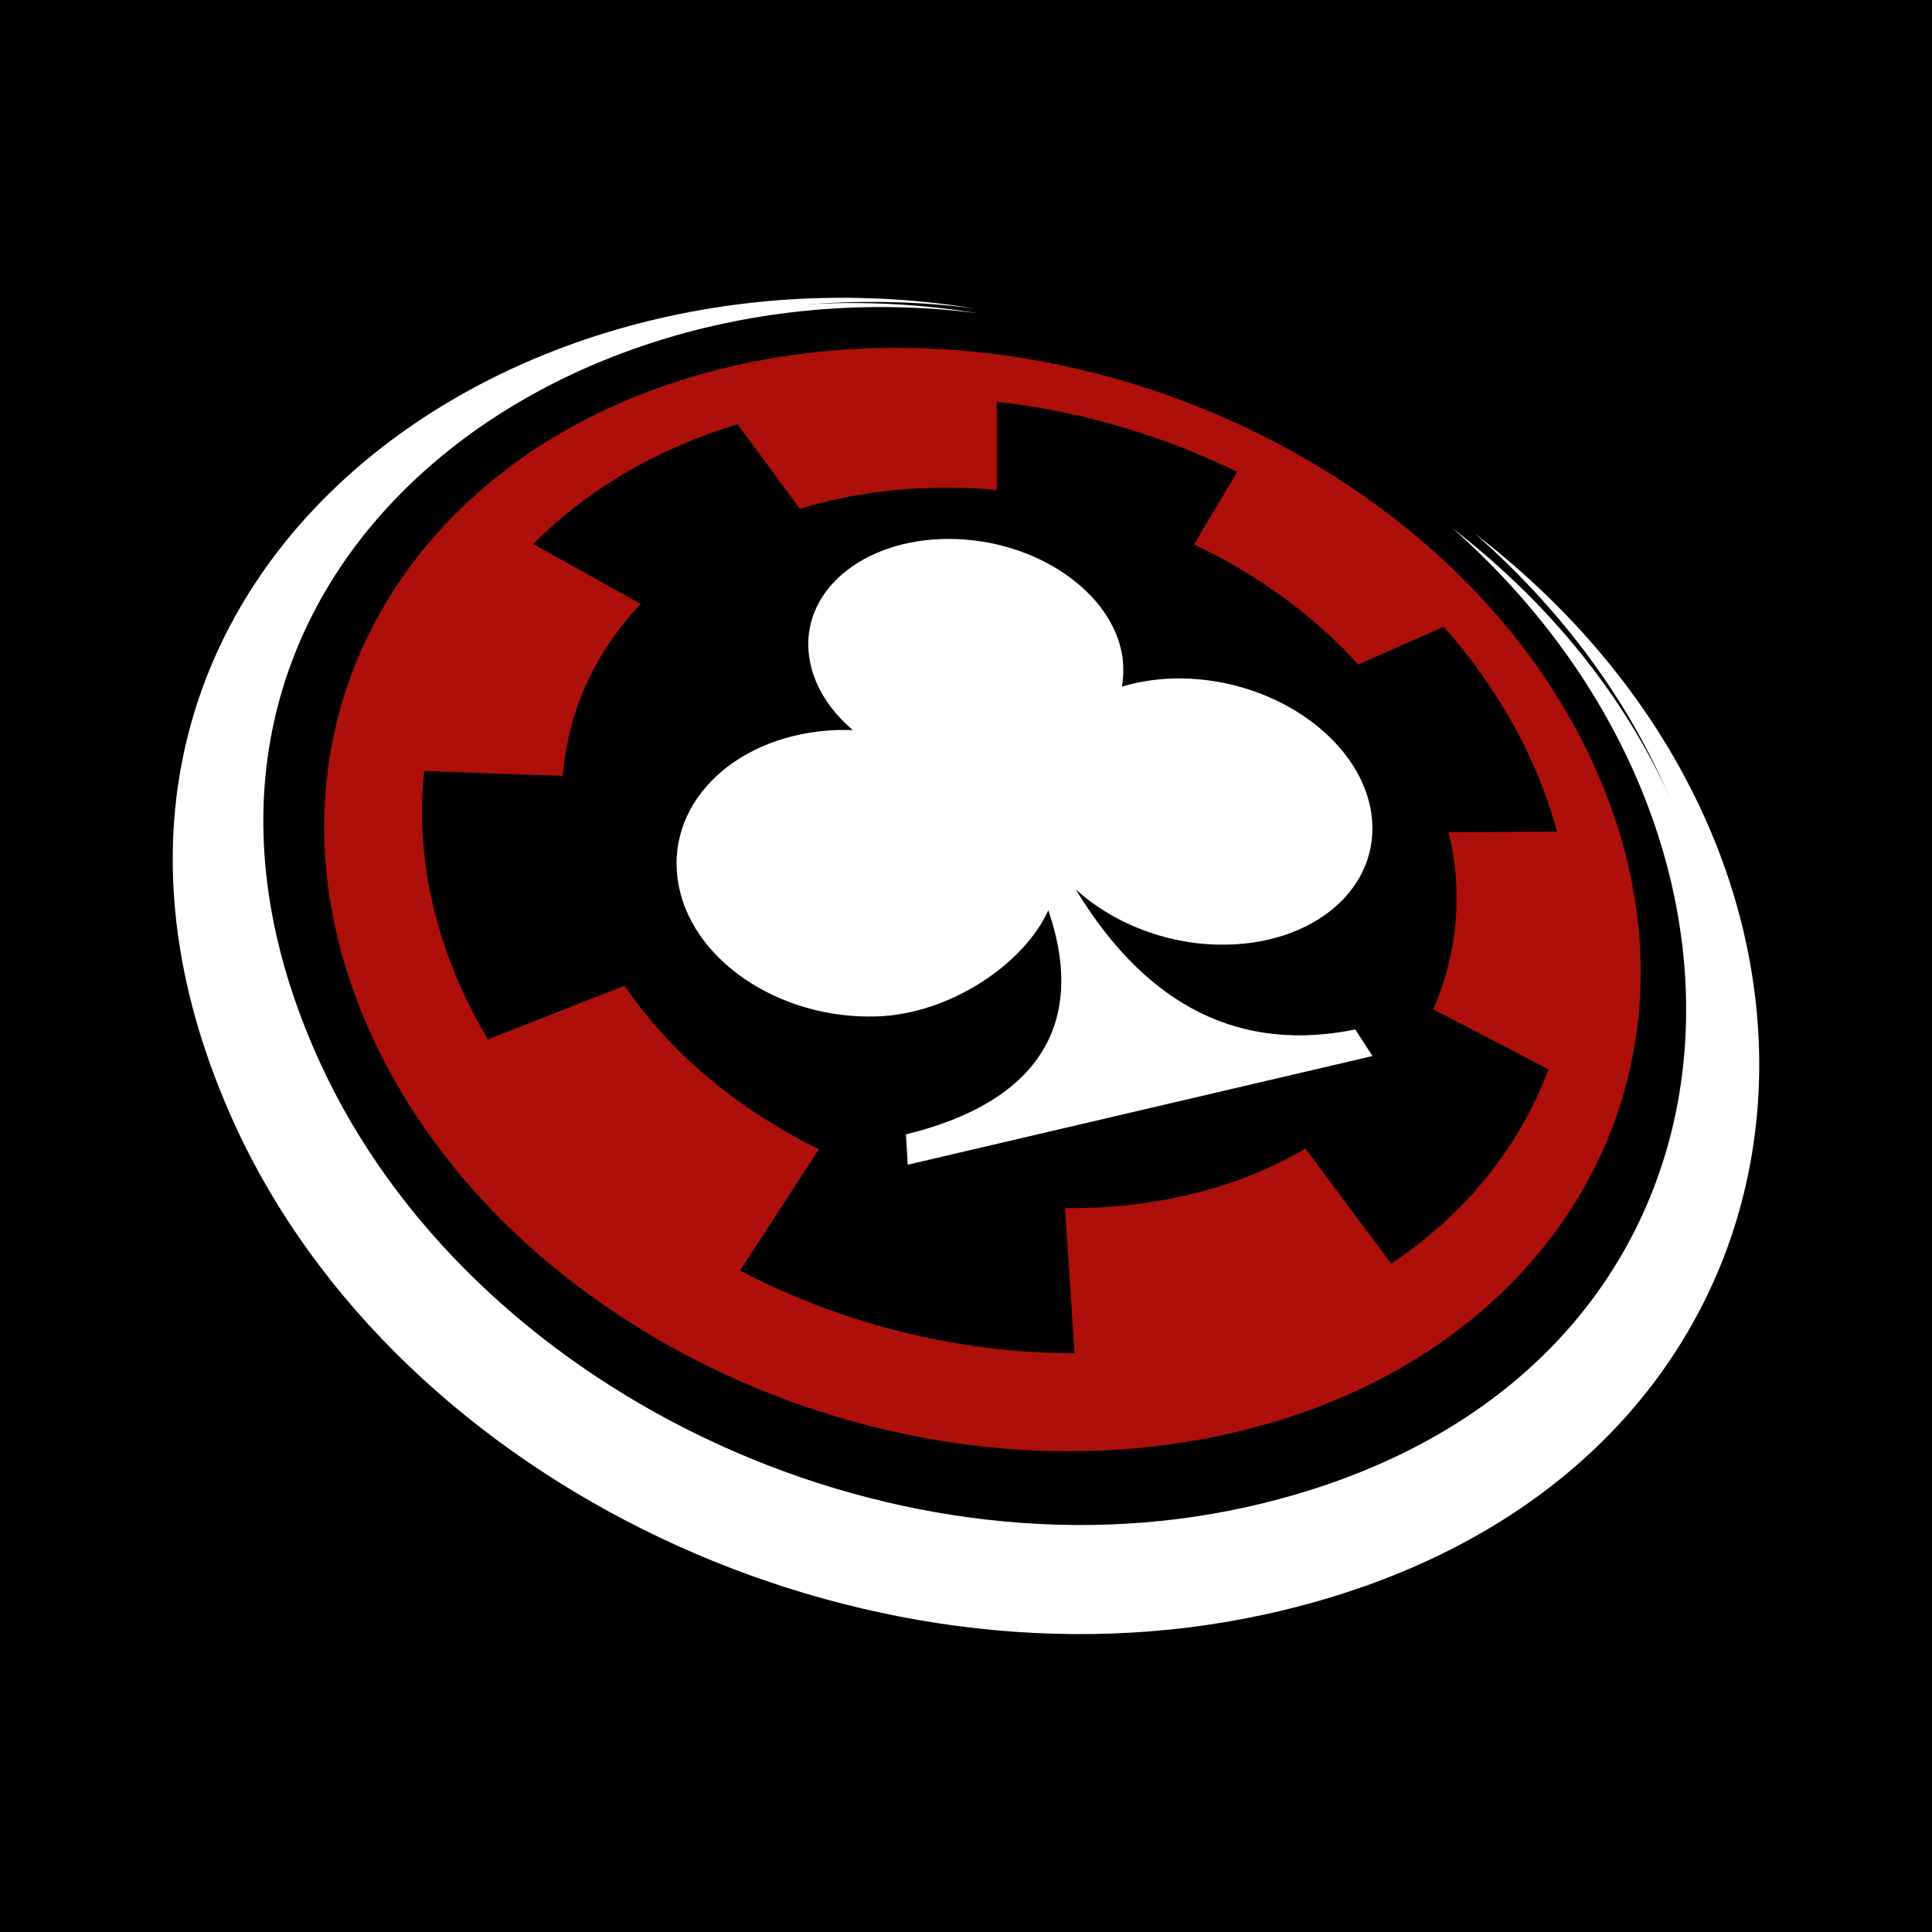 <svg viewBox="0 0 200 200" xmlns="http://www.w3.org/2000/svg"><path d="M0 0h200v200H0z"/><path d="M165.39 80.08c-13.34-30.72-52.7-49.76-87.85-42.55-35.18 7.23-52.89 37.93-39.53 68.63 13.34 30.72 52.7 49.76 87.85 42.55 35.18-7.21 52.9-37.96 39.53-68.63zm-17.03 24.4l11.94 6.22c-2.97 7.95-8.55 14.96-16.28 20.11l-8.88-11.91c-7.4 4.37-16.31 6.27-24.89 6.16l.99 15.02c-12.05.03-24.09-3.05-34.63-8.55l8.17-12.57c-8.17-3.99-15.29-9.79-20.13-16.92l-14.14 5.56c-4.98-8.39-7.65-18.02-6.6-27.78l14.36.5c.5-6.66 3.33-12.82 8.06-17.8l-11.13-6.2c5.42-5.47 12.54-9.79 21.15-12.4l6.46 8.75c6.57-2.01 13.51-2.56 20.38-1.95v-9.13c8.66.96 17.14 3.47 24.89 7.26l-4.48 7.51c6.52 3.08 12.38 7.32 17 12.43l8.86-3.91c5.42 6.13 9.6 13.34 11.72 21.21l-11.22.06c1.54 6.39.88 12.72-1.6 18.33z" fill="#ad0f0a"/><g fill="#fff"><path d="M140.3 106.57c-11.66 2.37-21.43-2.12-28.94-14.5 3.71 3.38 9.13 5.64 14.88 5.72 9.76.14 16.78-5.91 15.73-13.53-1.07-7.59-9.85-13.89-19.61-14.03-2.23-.03-4.35.28-6.22.85.17-.99.19-2.01.06-3.05-.99-6.77-9.05-12.24-17.99-12.24-8.97 0-15.43 5.5-14.44 12.24.41 2.83 2.06 5.47 4.51 7.54h-1.6c-10.26.36-17.66 7.26-16.53 15.46 1.13 8.17 10.37 14.52 20.63 14.19 7.62-.25 15.29-5.5 17.74-11 4.15 12.13-1.46 19.97-14.74 23.21l.19 3.14 48.11-11.25z"/><path d="M100.83 31.92c-48.3-6.11-95.09 30.61-71.76 81.25 16.28 35.4 61.12 57.62 100.37 47.39 56.06-14.61 62.49-70.83 23.24-105.32 45.41 34.88 38.34 98.69-21.62 111.86-41.95 9.24-89.72-13.45-106.75-50.67-24.5-53.65 25.34-92.73 76.52-84.51z"/><path d="M101.19 32.42C55.39 26.59 11 61.63 33.12 109.98c15.46 33.78 58.42 54.41 95.97 46.02 53.72-11.99 58.53-68.38 21.29-101.3 43.07 33.28 36.39 94.21-20.52 106.78-39.77 8.83-85.1-12.82-101.25-48.35-23.25-51.25 24.03-88.58 72.58-80.71z"/></g></svg>